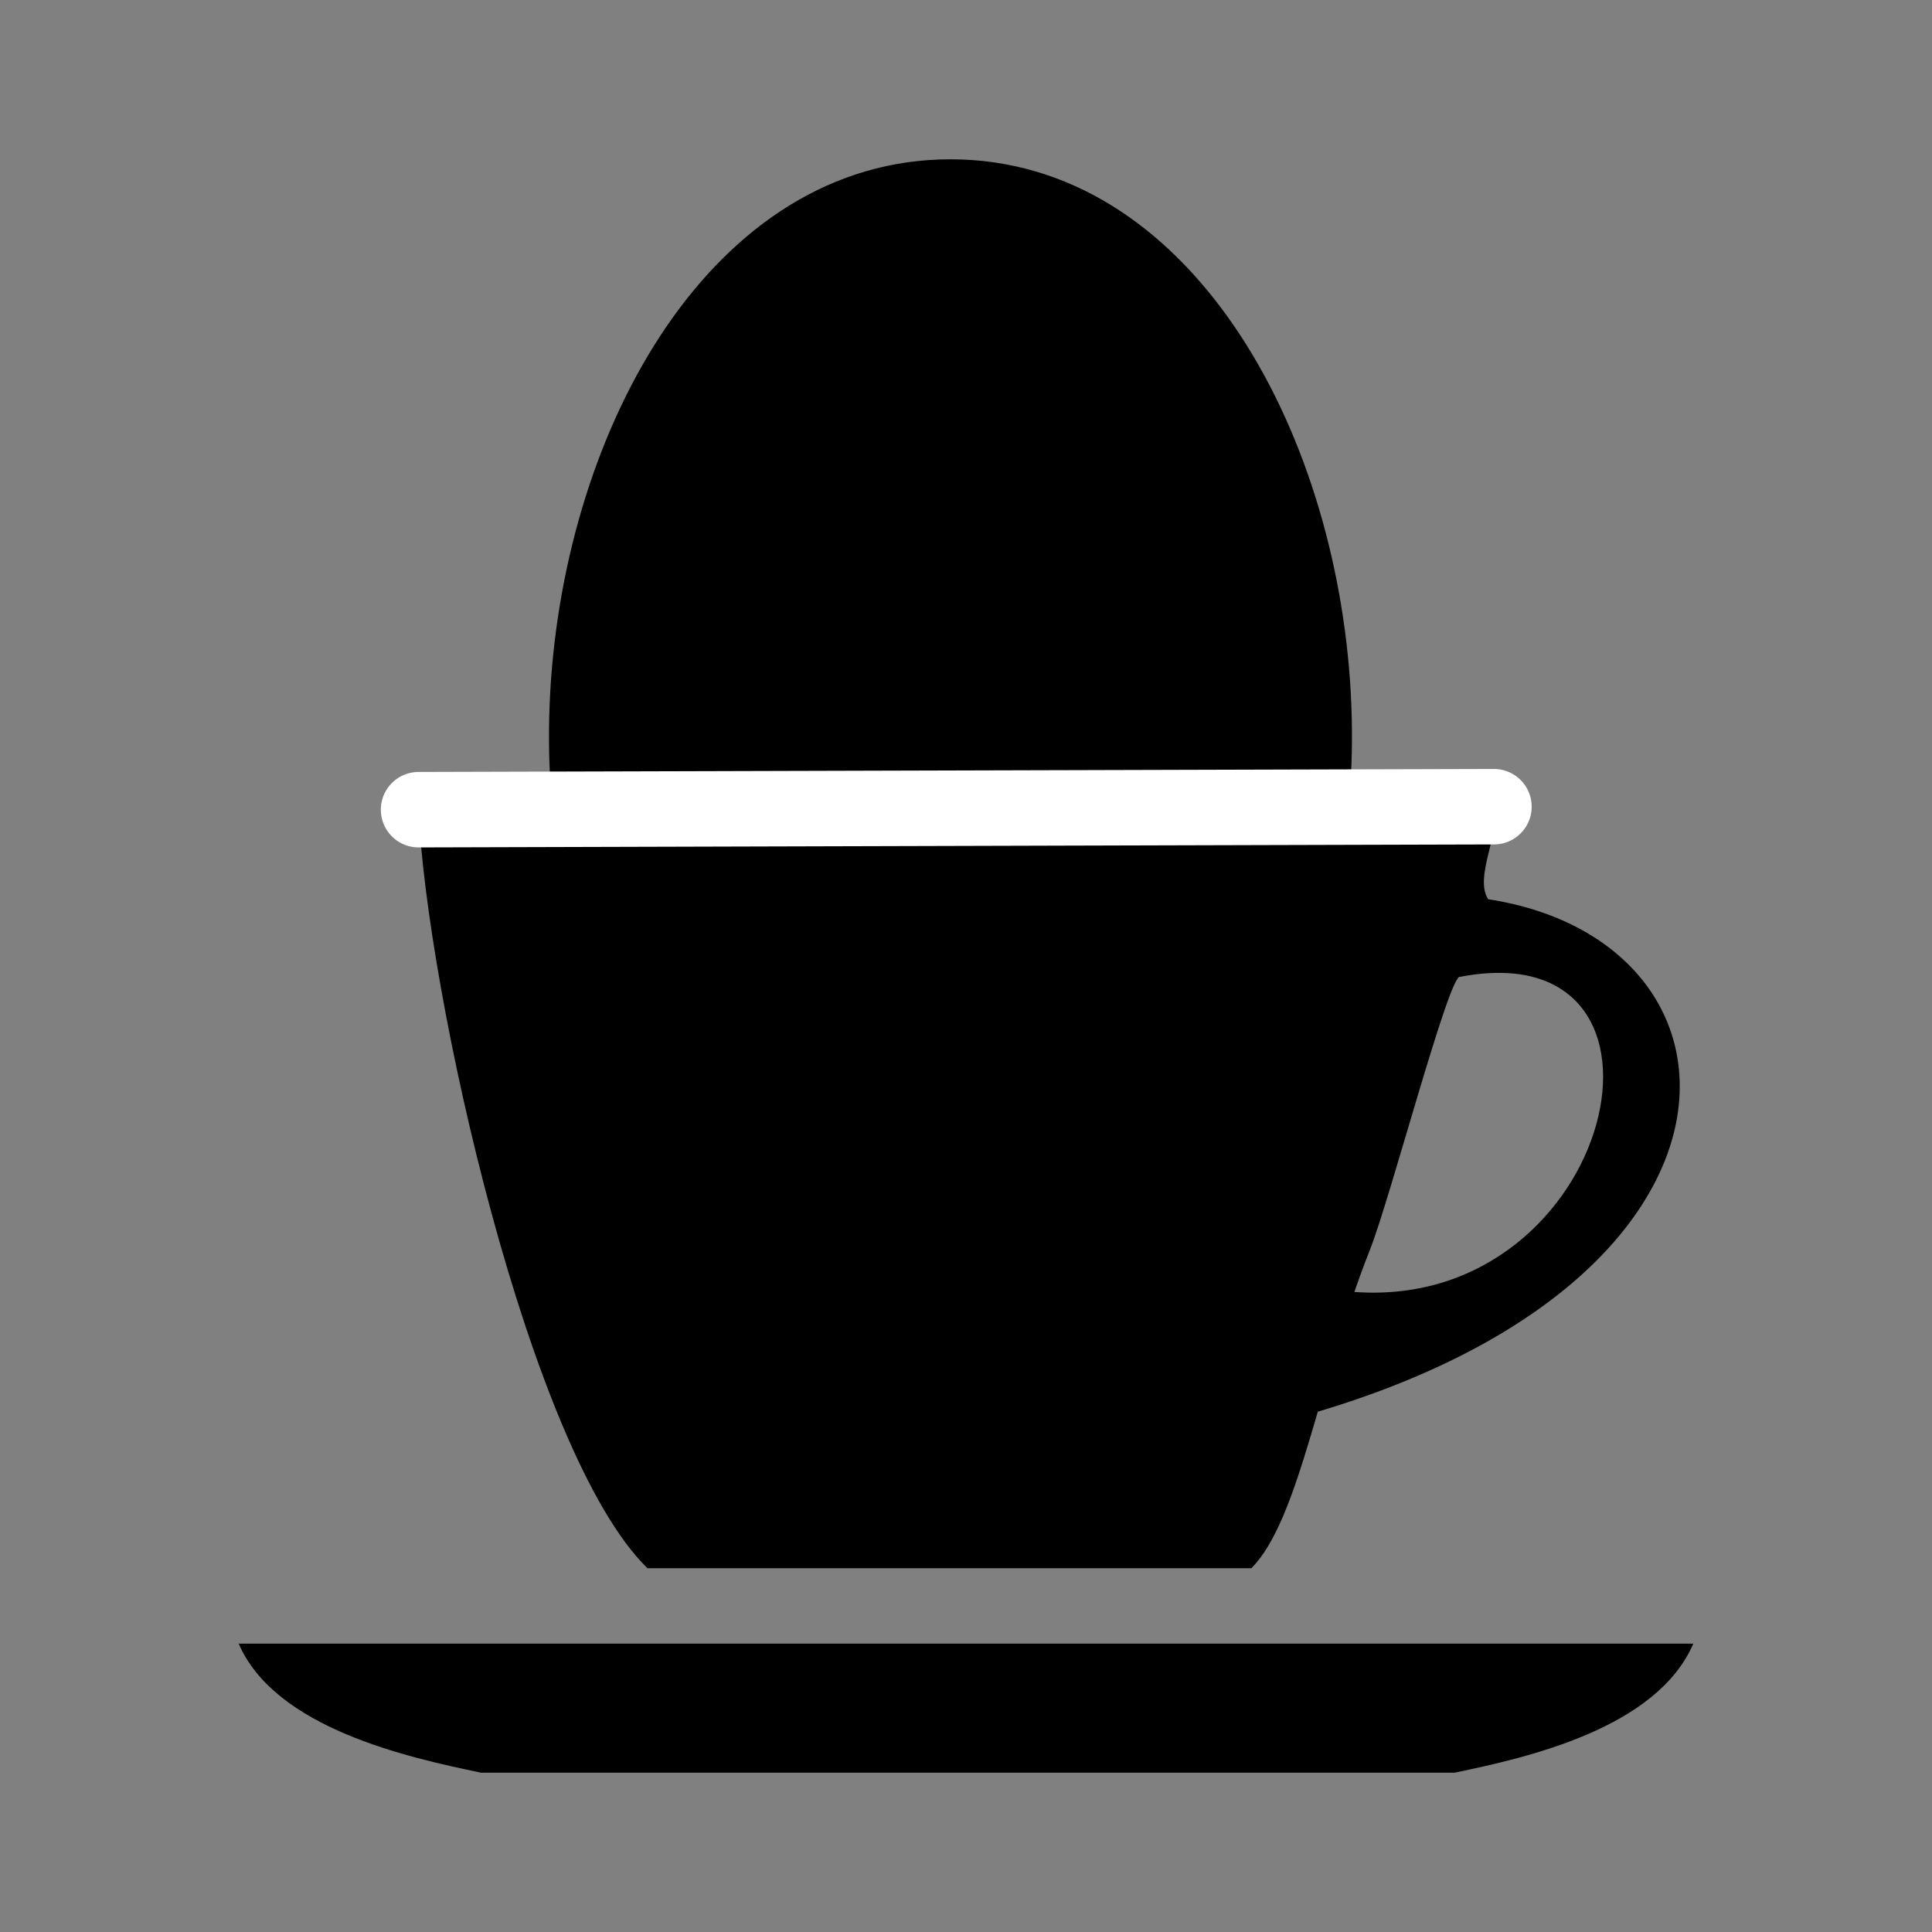 <?xml version="1.0" encoding="UTF-8" standalone="no"?>
<!-- Created with Inkscape (http://www.inkscape.org/) -->

<svg
   xmlns:dc="http://purl.org/dc/elements/1.1/"
   xmlns:cc="http://creativecommons.org/ns#"
   xmlns:rdf="http://www.w3.org/1999/02/22-rdf-syntax-ns#"
   xmlns:svg="http://www.w3.org/2000/svg"
   xmlns="http://www.w3.org/2000/svg"
   xmlns:sodipodi="http://sodipodi.sourceforge.net/DTD/sodipodi-0.dtd"
   xmlns:inkscape="http://www.inkscape.org/namespaces/inkscape"
   width="256px"
   height="256px"
   viewBox="0 0 256 256"
   version="1.1"
   id="SVGRoot"
   inkscape:version="0.92.1 r15371"
   sodipodi:docname="icon.svg">
  <rect x="0" y="0" width="256" height="256" fill="#808080" stroke="none"/>
  <sodipodi:namedview
     id="base"
     pagecolor="#ffffff"
     bordercolor="#666666"
     borderopacity="1.0"
     inkscape:pageopacity="0.0"
     inkscape:pageshadow="2"
     inkscape:zoom="1.4142136"
     inkscape:cx="169.69446"
     inkscape:cy="133.40611"
     inkscape:document-units="px"
     inkscape:current-layer="layer4"
     showgrid="false"
     inkscape:window-width="1366"
     inkscape:window-height="705"
     inkscape:window-x="-8"
     inkscape:window-y="-8"
     inkscape:window-maximized="1"
     inkscape:grid-bbox="true" />
  <defs
     id="defs3696">
    <filter
       height="2.156"
       width="1.381"
       y="-.578"
       x="-.191"
       id="e">
      <feGaussianBlur
         id="feGaussianBlur4605"
         stdDeviation="11.009" />
    </filter>
    <radialGradient
       gradientUnits="userSpaceOnUse"
       gradientTransform="matrix(0.738,-1.1144e-7,2.006e-7,1.329,-587.361,-477.877)"
       fy="430.03"
       fx="547.74"
       r="135.41"
       cy="492.36"
       cx="567.08"
       id="d">
      <stop
         id="stop4608"
         offset="0"
         stop-color="#fff" />
      <stop
         id="stop4610"
         offset="1"
         stop-opacity="0"
         stop-color="#fff" />
    </radialGradient>
    <radialGradient
       gradientUnits="userSpaceOnUse"
       gradientTransform="matrix(1.625,9.2193e-8,-1.6762e-7,2.954,-959.891,-1235.787)"
       fy="510.74"
       fx="370.47"
       r="135.41"
       cy="492.36"
       cx="377.5"
       id="c">
      <stop
         id="stop4613"
         offset="0"
         stop-color="#d45500" />
      <stop
         id="stop4615"
         offset=".455"
         stop-opacity=".331"
         stop-color="#d45500" />
      <stop
         id="stop4617"
         offset="1"
         stop-opacity="0"
         stop-color="#d45500" />
    </radialGradient>
    <radialGradient
       gradientUnits="userSpaceOnUse"
       gradientTransform="matrix(1.327,0.012,-0.016,1.739,-666.392,-686.147)"
       r="135.41"
       cy="494.54"
       cx="437.68"
       id="b">
      <stop
         id="stop4620"
         offset="0"
         stop-opacity="0"
         stop-color="#fff"
         style="stop-color:#000000;stop-opacity:0" />
      <stop
         id="stop4622"
         offset=".7"
         stop-opacity="0"
         stop-color="#fff" />
      <stop
         id="stop4624"
         offset="1"
         stop-color="#fff" />
    </radialGradient>
    <radialGradient
       gradientUnits="userSpaceOnUse"
       gradientTransform="matrix(1.92 2.989e-8 -4.6128e-8 1.772 -294.49 -409.36)"
       r="135.41"
       cy="493.46"
       cx="428.67"
       id="a">
      <stop
         id="stop4627"
         offset="0"
         stop-opacity="0" />
      <stop
         id="stop4629"
         offset=".7"
         stop-opacity="0" />
      <stop
         id="stop4631"
         offset="1"
         stop-color="#fff" />
    </radialGradient>
  </defs>
  <g
     inkscape:groupmode="layer"
     id="layer4"
     inkscape:label="Layer 1">
    <g
       id="g4728"
       transform="translate(4.9995224e-7,-5.187)">
      <path
         id="path4646"
         d="m 125.943,26.491 c 62.628,0 78.286,140.914 0,140.914 -78.285,0 -62.628,-140.914 0,-140.914 z"
         inkscape:connector-curvature="0"
         style="opacity:1;fill:#000000;fill-opacity:1;stroke:#000000;stroke-width:0.391;stroke-opacity:1" />
      <path
         sodipodi:nodetypes="ccccccccccc"
         inkscape:connector-curvature="0"
         id="path4722"
         d="m 55.461,112.474 c 1.053,24.036 14.674,85.221 30.328,100.507 l 80.024,-4.7e-4 c 6.404,-6.382 9.101,-25.57 15.681,-42.106 2.675,-6.689 10.549,-36.755 11.974,-36.251 32.128,-6.184 20.702,44.277 -13.992,41.755 -4.276,8.312 -7.478,16.864 -7.719,16.689 63.664,-17.588 61.953,-63.094 25.433,-68.73 -1.93,-2.956 1.776,-9.123 0.768,-12.259 l -72.173,-0.197 z"
         style="stroke:#ffffff;stroke-width:0;stroke-miterlimit:4;stroke-dasharray:none;stroke-opacity:1" />
      <path
         sodipodi:nodetypes="cccccc"
         inkscape:connector-curvature="0"
         id="path4696"
         d="m 31.625,222.98 c 4.862,11.222 22.413,15.08 32.128,17.098 H 192.732 c 9.715,-2.015 26.777,-5.869 31.643,-17.098 H 155.812 Z"
         style="stroke:#ffffff;stroke-width:0;stroke-miterlimit:4;stroke-dasharray:none;stroke-opacity:1" />
      <path
         inkscape:connector-curvature="0"
         id="path4718"
         d="m 197.956,112.079 -142.495,0.395 v 0 z"
         style="fill:none;stroke:#ffffff;stroke-width:10;stroke-linecap:round;stroke-linejoin:round;stroke-miterlimit:4;stroke-dasharray:none;stroke-opacity:1" />
    </g>
  </g>
</svg>
